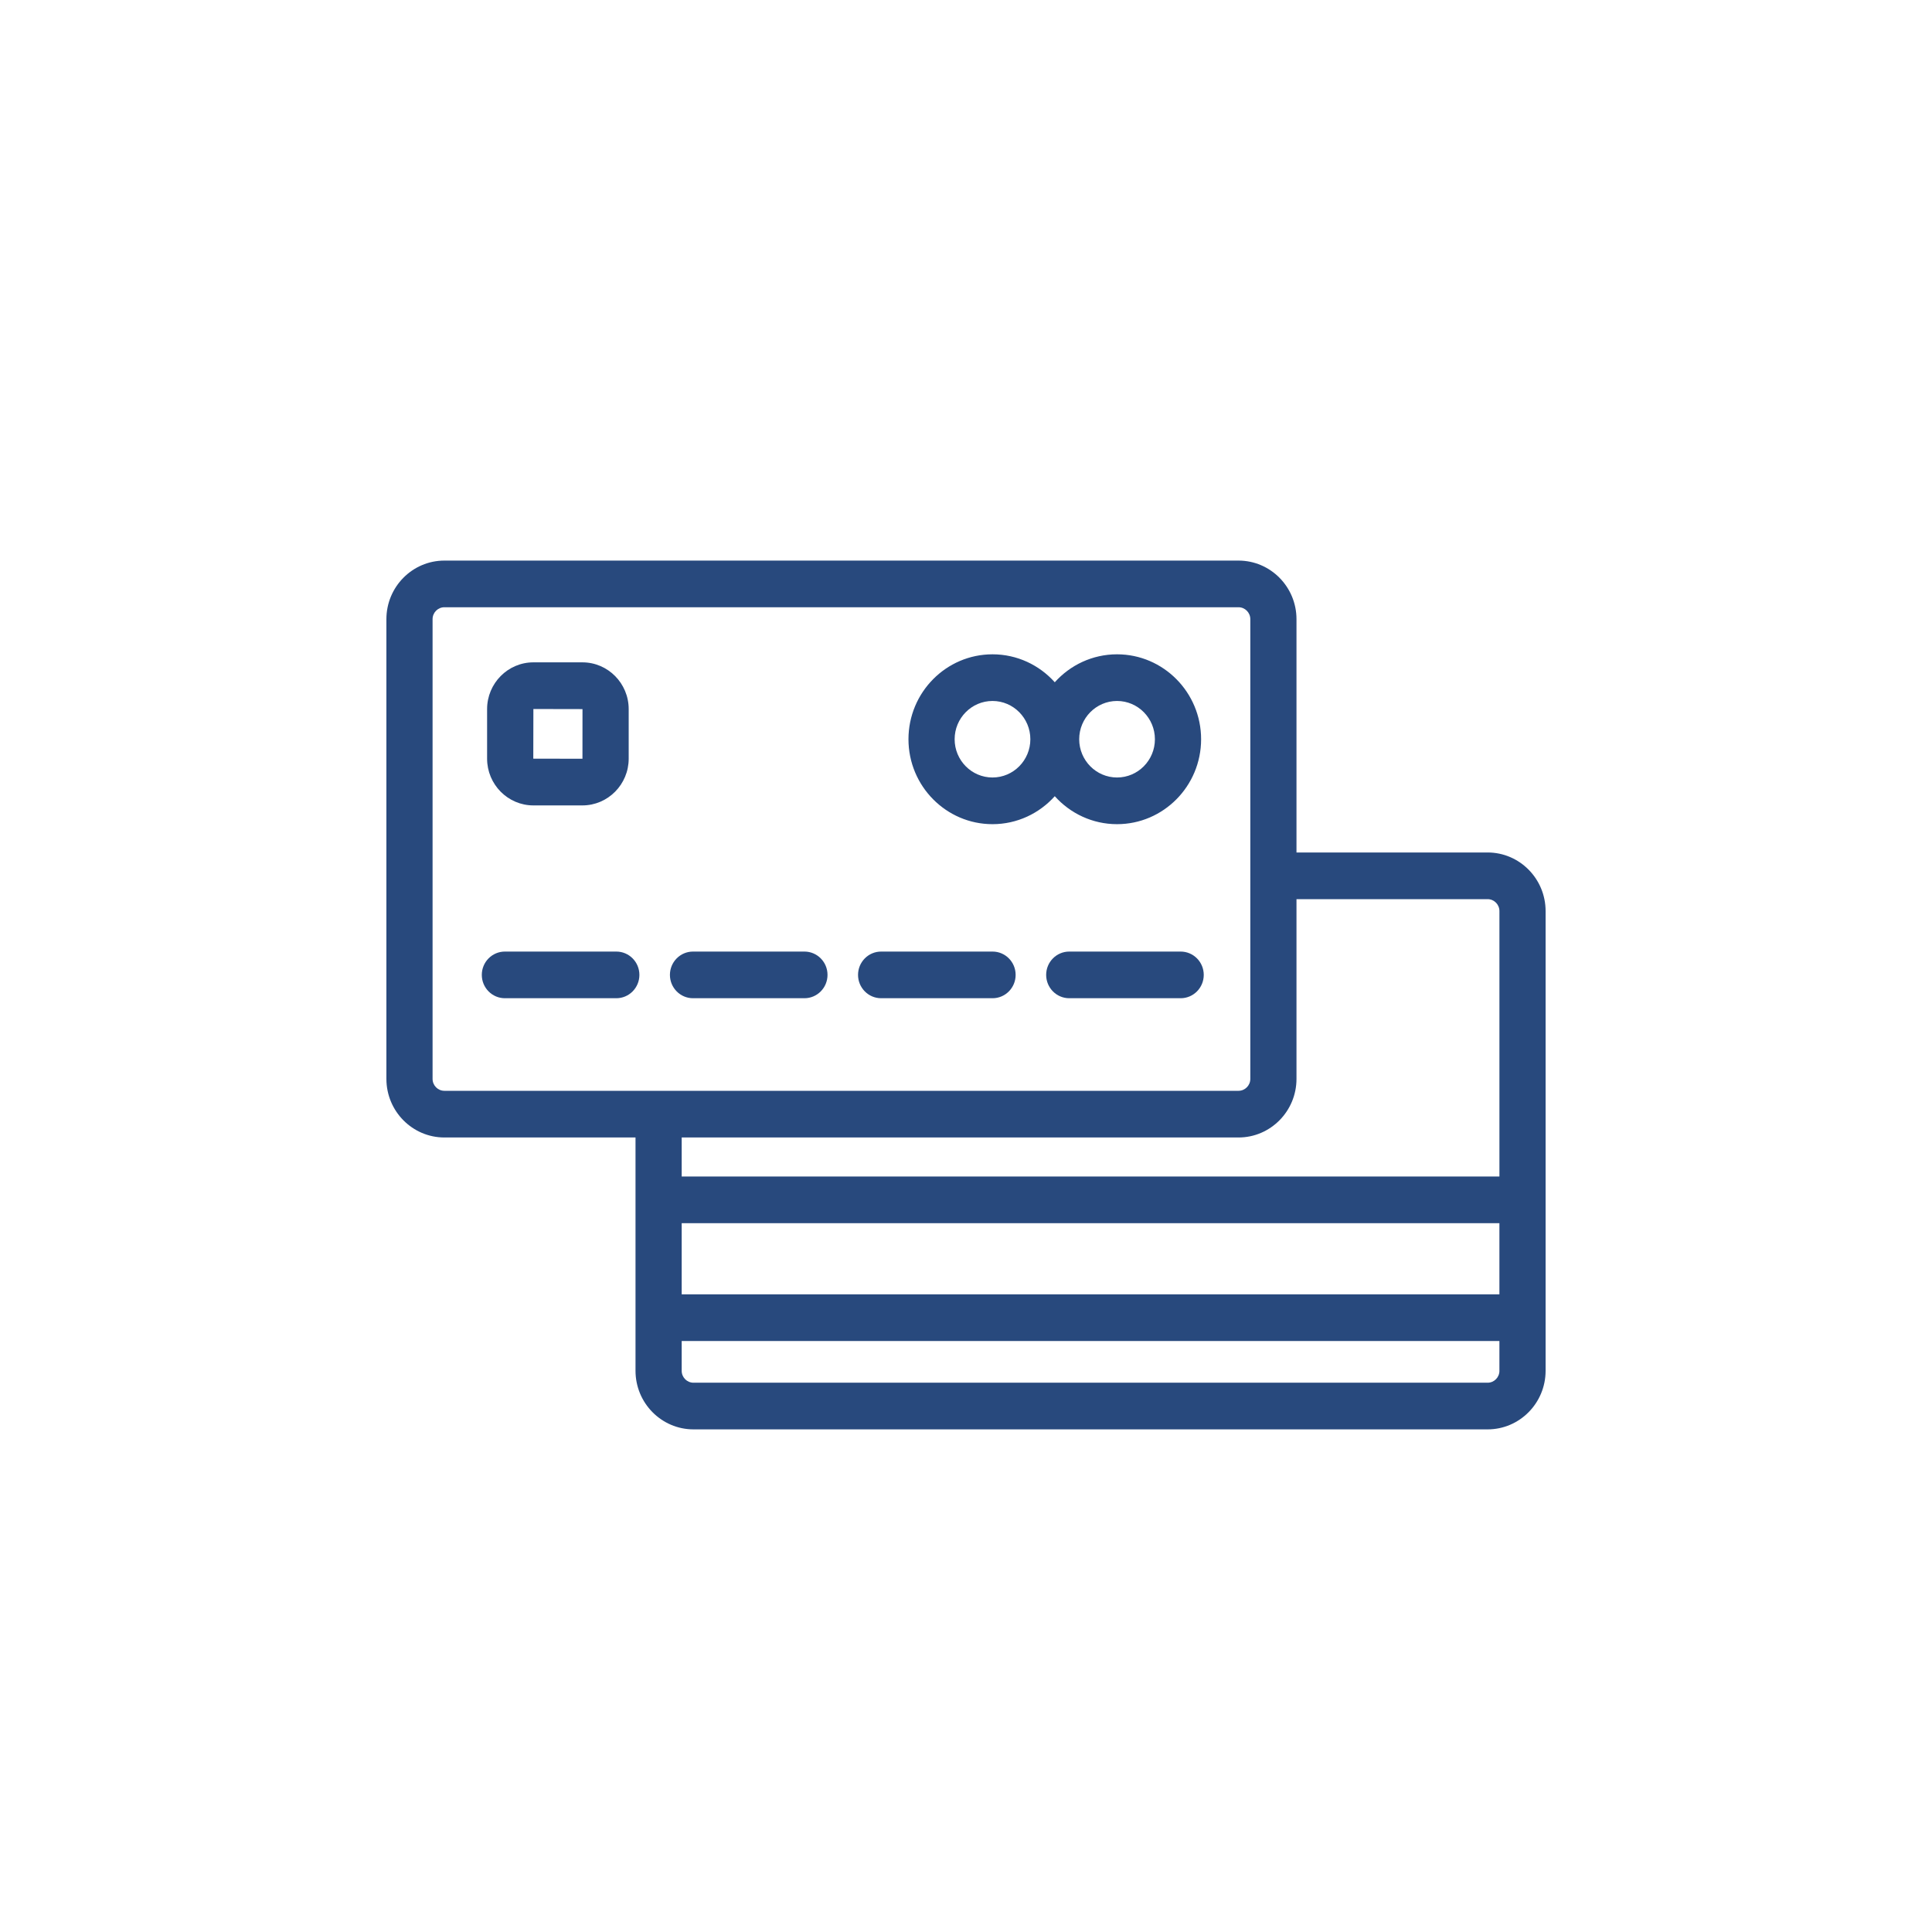 <?xml version="1.0" encoding="UTF-8"?>
<svg width="100px" height="100px" viewBox="0 0 100 100" version="1.1" xmlns="http://www.w3.org/2000/svg" xmlns:xlink="http://www.w3.org/1999/xlink">
    <!-- Generator: Sketch 40.3 (33839) - http://www.bohemiancoding.com/sketch -->
    <title>fintech</title>
    <desc>Created with Sketch.</desc>
    <defs></defs>
    <g id="Page-1" stroke="none" stroke-width="1" fill="none" fill-rule="evenodd">
        <g id="fintech" fill="#28497D">
            <g id="credit-card" transform="translate(20, 29)">
                <g id="Layer_1">
                    <path d="M56.999,15.124 L47.106,15.124 L47.106,3.049 C47.106,1.376 45.76,0.016 44.105,0.016 L3.001,0.016 C1.346,0.016 0,1.376 0,3.048 L0,26.843 C0,28.515 1.346,29.876 3.001,29.876 L12.894,29.876 L12.894,41.951 C12.894,43.624 14.24,44.984 15.895,44.984 L56.999,44.984 C58.654,44.984 60,43.624 60,41.951 L60,18.157 C60,16.485 58.654,15.124 56.999,15.124 L56.999,15.124 Z M3.001,27.46 C2.664,27.46 2.39,27.183 2.39,26.843 L2.39,3.048 C2.39,2.708 2.664,2.431 3.001,2.431 L44.105,2.431 C44.442,2.431 44.716,2.708 44.716,3.048 L44.716,26.843 C44.716,27.183 44.442,27.46 44.105,27.46 L3.001,27.46 L3.001,27.46 Z M57.61,41.952 C57.61,42.292 57.336,42.569 56.999,42.569 L15.895,42.569 C15.558,42.569 15.284,42.292 15.284,41.952 L15.284,40.41 L57.609,40.41 L57.609,41.952 L57.61,41.952 Z M57.61,37.995 L15.284,37.995 L15.284,34.312 L57.609,34.312 L57.609,37.995 L57.61,37.995 Z M57.61,31.896 L15.284,31.896 L15.284,29.876 L44.105,29.876 C45.76,29.876 47.106,28.515 47.106,26.843 L47.106,17.54 L56.999,17.54 C57.336,17.54 57.61,17.817 57.61,18.157 L57.61,31.896 L57.61,31.896 Z" id="Shape"></path>
                    <path d="M37.818,4.867 C36.542,4.867 35.392,5.426 34.595,6.314 C33.799,5.426 32.649,4.867 31.372,4.867 C28.973,4.867 27.022,6.839 27.022,9.263 C27.022,11.687 28.973,13.659 31.372,13.659 C32.649,13.659 33.799,13.1 34.595,12.211 C35.392,13.1 36.542,13.659 37.818,13.659 C40.217,13.659 42.169,11.687 42.169,9.263 C42.169,6.839 40.217,4.867 37.818,4.867 L37.818,4.867 Z M31.372,11.243 C30.291,11.243 29.412,10.355 29.412,9.263 C29.412,8.171 30.291,7.282 31.372,7.282 C32.452,7.282 33.331,8.171 33.331,9.263 C33.331,10.355 32.452,11.243 31.372,11.243 L31.372,11.243 Z M37.818,11.243 C36.738,11.243 35.859,10.355 35.859,9.263 C35.859,8.171 36.738,7.282 37.818,7.282 C38.899,7.282 39.778,8.171 39.778,9.263 C39.778,10.355 38.899,11.243 37.818,11.243 L37.818,11.243 Z" id="Shape"></path>
                    <path d="M11.9,20.253 L6.133,20.253 C5.473,20.253 4.938,20.793 4.938,21.46 C4.938,22.127 5.473,22.668 6.133,22.668 L11.9,22.668 C12.56,22.668 13.095,22.127 13.095,21.46 C13.095,20.793 12.56,20.253 11.9,20.253 L11.9,20.253 Z" id="Shape"></path>
                    <path d="M21.637,20.253 L15.87,20.253 C15.21,20.253 14.675,20.793 14.675,21.46 C14.675,22.127 15.21,22.668 15.87,22.668 L21.637,22.668 C22.297,22.668 22.832,22.127 22.832,21.46 C22.832,20.793 22.297,20.253 21.637,20.253 L21.637,20.253 Z" id="Shape"></path>
                    <path d="M31.374,20.253 L25.607,20.253 C24.947,20.253 24.412,20.793 24.412,21.46 C24.412,22.127 24.947,22.668 25.607,22.668 L31.374,22.668 C32.034,22.668 32.569,22.127 32.569,21.46 C32.569,20.793 32.034,20.253 31.374,20.253 L31.374,20.253 Z" id="Shape"></path>
                    <path d="M41.11,20.253 L35.344,20.253 C34.684,20.253 34.149,20.793 34.149,21.46 C34.149,22.127 34.684,22.668 35.344,22.668 L41.11,22.668 C41.771,22.668 42.306,22.127 42.306,21.46 C42.306,20.793 41.771,20.253 41.11,20.253 L41.11,20.253 Z" id="Shape"></path>
                    <path d="M10.145,5.283 L7.608,5.283 C6.287,5.283 5.212,6.369 5.212,7.703 L5.212,10.268 C5.212,11.602 6.287,12.688 7.608,12.688 L10.145,12.688 C11.466,12.688 12.541,11.602 12.541,10.268 L12.541,7.703 C12.541,6.369 11.466,5.283 10.145,5.283 L10.145,5.283 Z M10.148,10.273 C10.148,10.273 10.147,10.273 10.145,10.273 L7.603,10.268 L7.608,7.698 L10.15,7.703 L10.148,10.273 L10.148,10.273 Z" id="Shape"></path>
                </g>
            </g>
        </g>
    </g>
</svg>